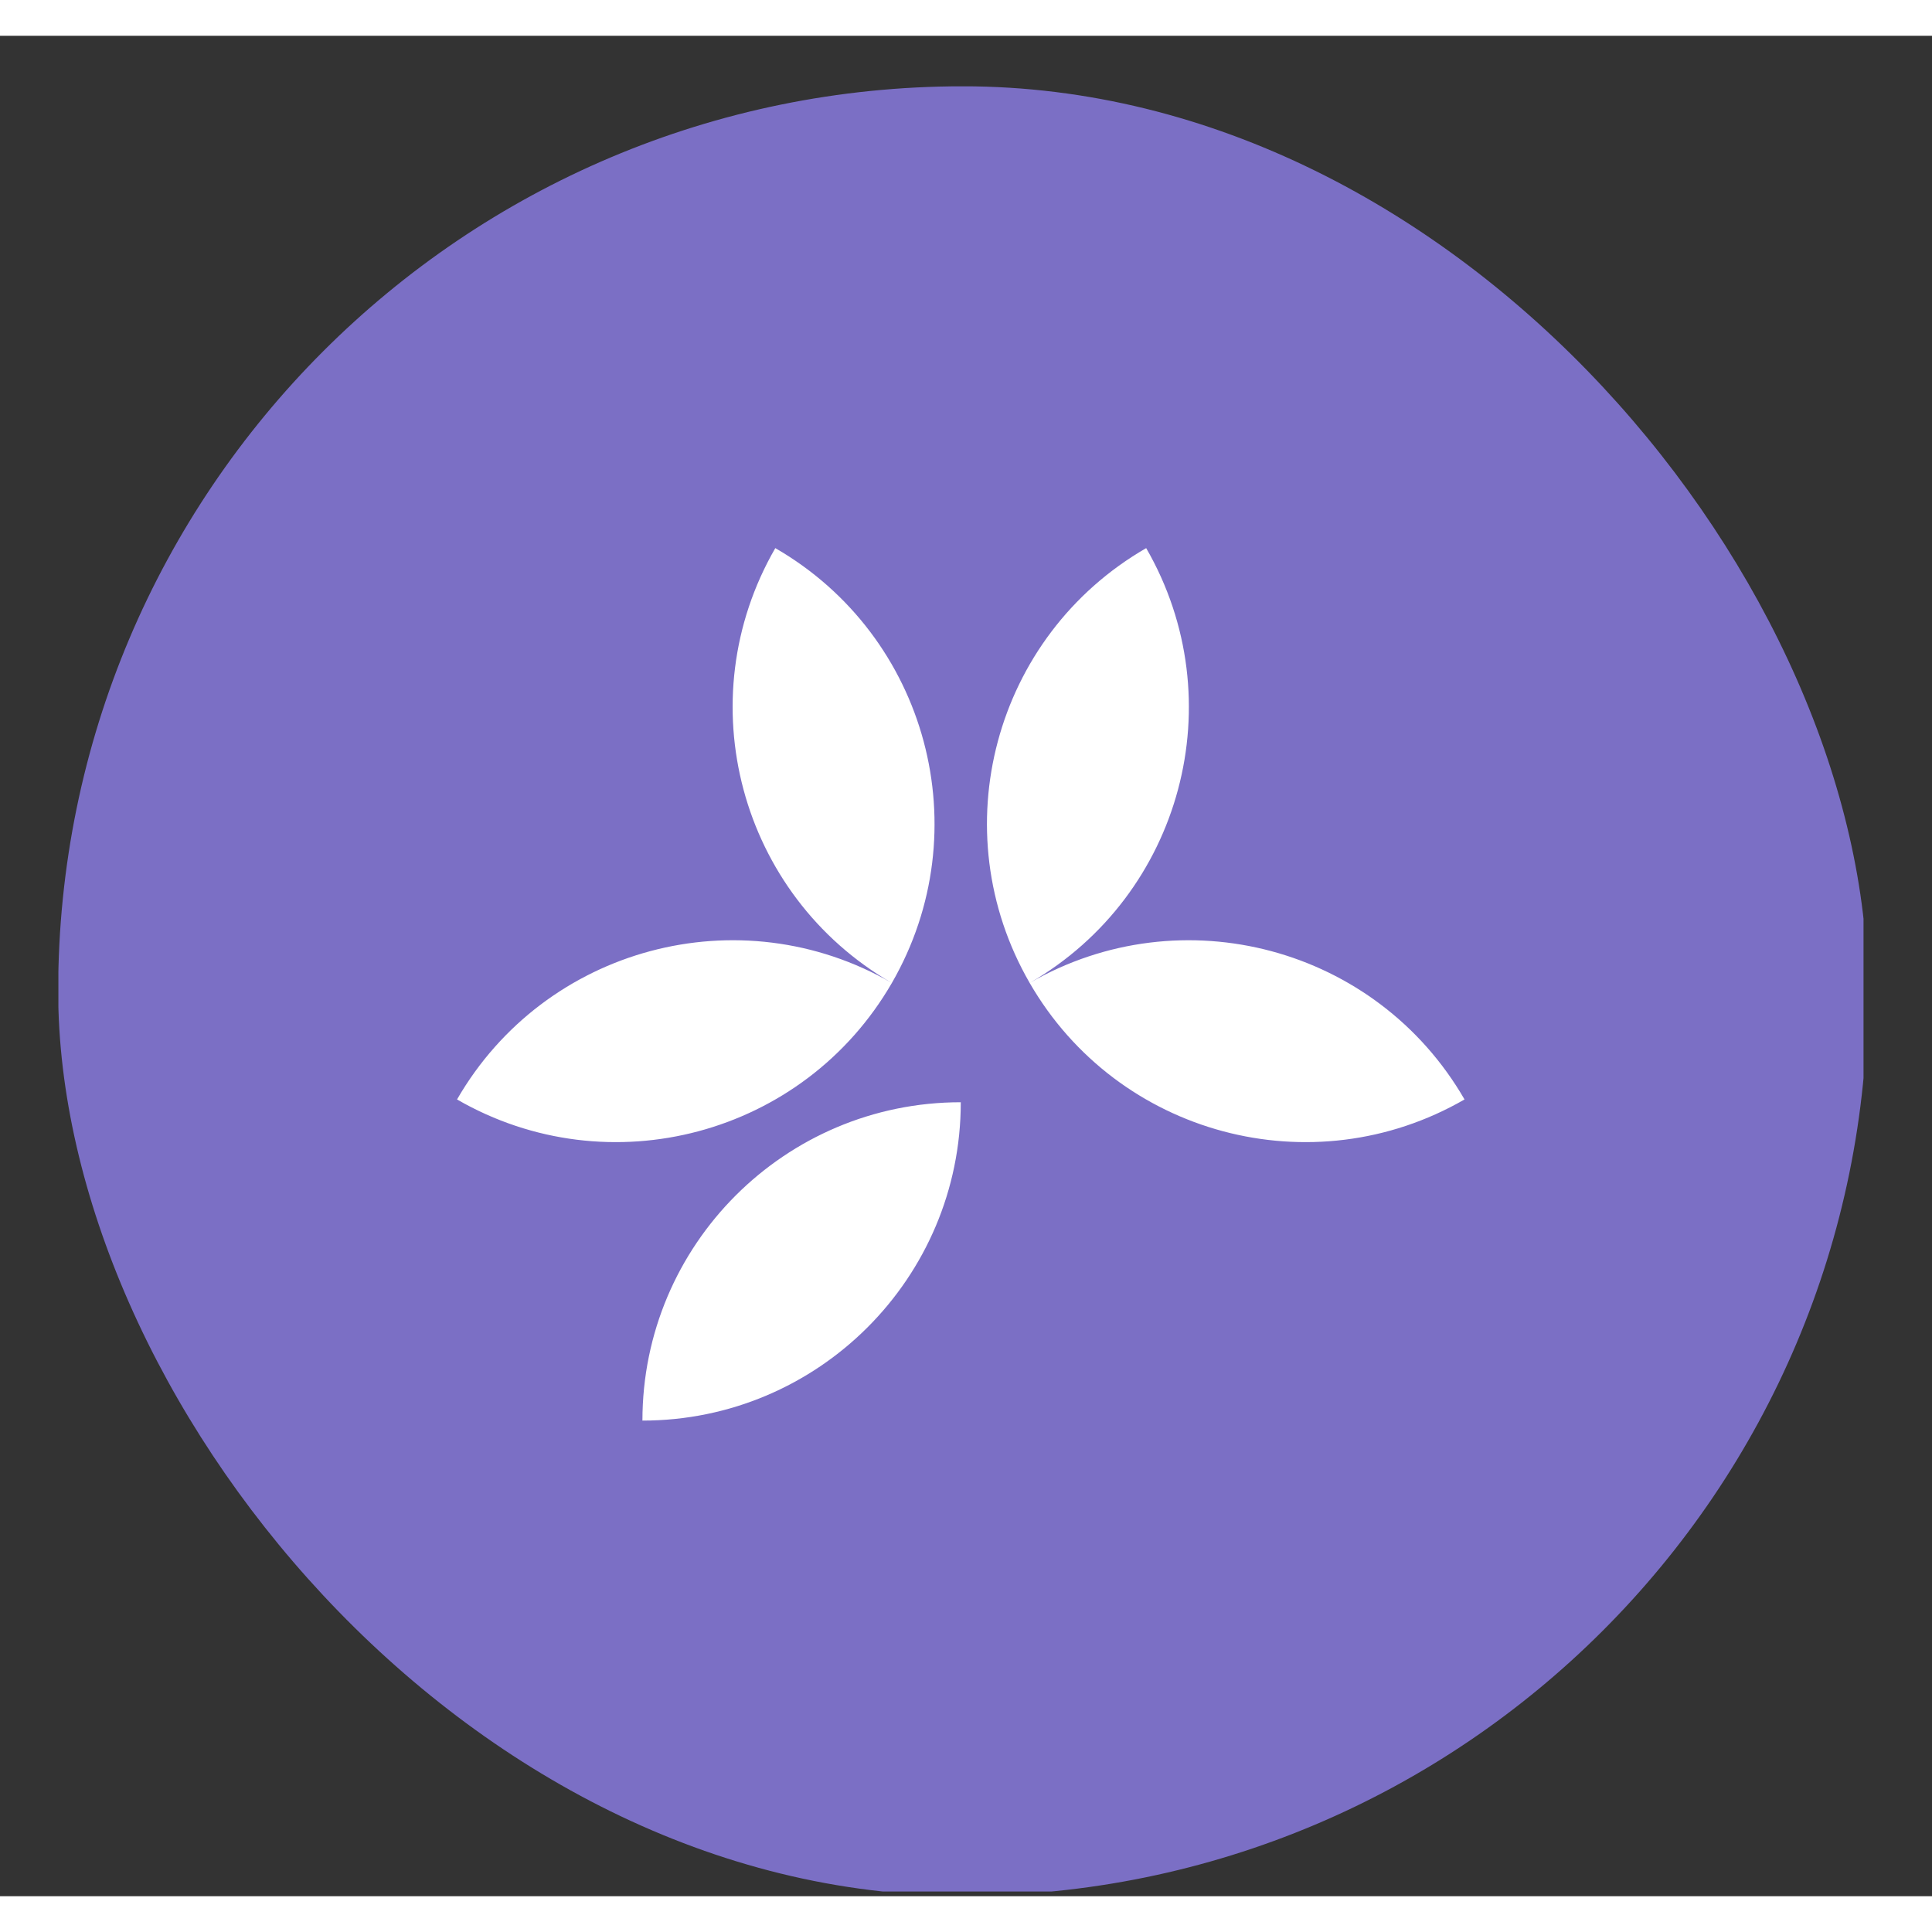<svg width="24" height="24" viewBox="0 0 27 26" fill="none" xmlns="http://www.w3.org/2000/svg">
<rect x="0" y="0" width="27" height="26" fill="#333333" stroke="none"/>
<g clip-path="url(#clip0_713_600)">
<rect x="0.813" y="0.706" width="25.288" height="25.288" rx="12.644" fill="#7B6FC5"/>
<path fill-rule="evenodd" clip-rule="evenodd" d="M10.835 7.16C9.607 9.287 10.336 12.008 12.464 13.237C13.692 11.109 12.963 8.388 10.835 7.16ZM13.427 14.904C13.427 17.361 11.435 19.353 8.978 19.353C8.978 16.896 10.97 14.904 13.427 14.904H13.427ZM12.464 13.237C10.336 12.008 7.615 12.737 6.387 14.865C8.514 16.093 11.235 15.364 12.464 13.237ZM20.467 14.865C18.339 16.093 15.618 15.364 14.39 13.237C14.39 13.237 14.39 13.237 14.39 13.237C13.161 11.108 13.89 8.388 16.018 7.16C17.246 9.287 16.518 12.006 14.393 13.235C16.52 12.009 19.239 12.738 20.467 14.865Z" fill="white"/>
</g>
<defs>
<clipPath id="clip0_713_600">
<rect width="25.227" height="25.227" fill="white" transform="translate(0.816 0.707)"/>
</clipPath>
</defs>
</svg>
